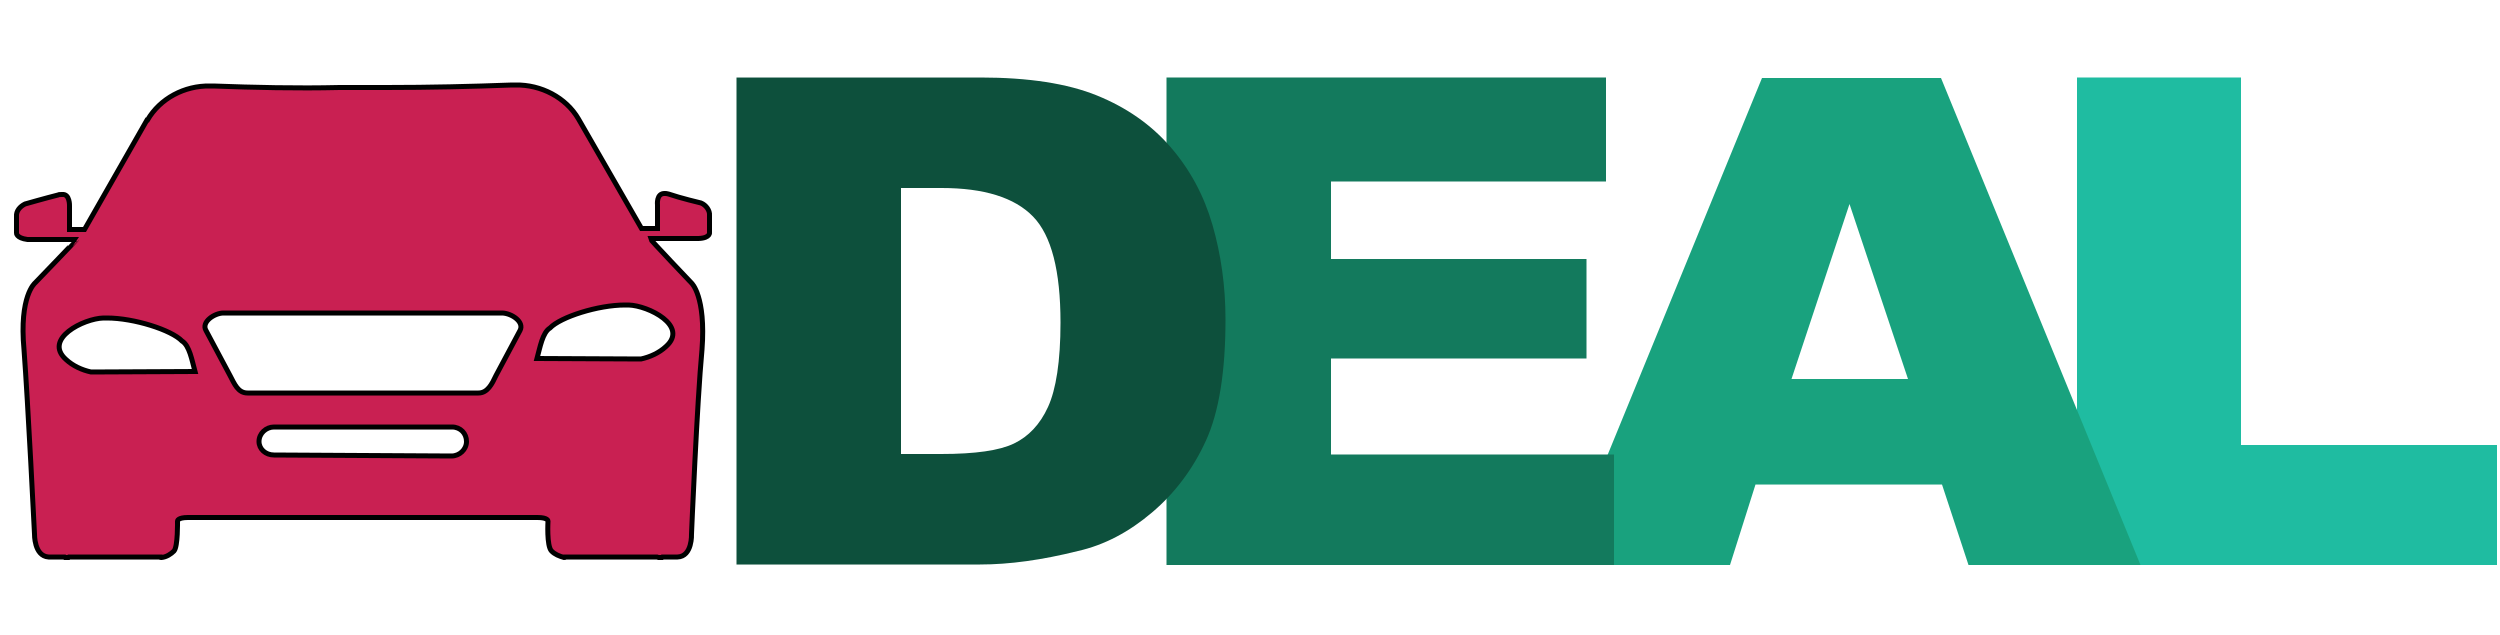 <?xml version="1.0" encoding="utf-8"?>
<svg version="1.1" id="master-artboard" xmlns="http://www.w3.org/2000/svg" xmlns:xlink="http://www.w3.org/1999/xlink" x="0px"
	 y="0px" viewBox="0 0 500 127" style="enable-background:new 0 0 500 127;" xml:space="preserve">
<style type="text/css">
	.st0{fill:#c92052;stroke:#000000;stroke-width:1px;stroke-miterlimit:2.998;}
	.st1{fill:#1fbca1;}
	.st2{fill:#19a27e;}
	.st3{fill:#137a5d;}
	.st4{fill:#0d503c;}
</style>

<!-- 
$teal-dark: #0d503c;
$teal-light: #20c997;
$strong-pink: #c92052; 
-->

<path class="st0" d="M42.7,17.2H42c-5.1-0.1-10,2.5-12.5,6.8h-0.1L16.9,45.9h-3v-4.7c0,0,0.1-2.5-1.5-2.3c-0.3,0-0.7,0-0.8,0.1
	C9.2,39.6,5,40.8,5,40.8c-1,0.5-1.8,1.4-1.7,2.5v3.3c0,0-0.1,1,2.2,1.3h9.8c0,0.1-8.3,8.7-8.3,8.7s-3.2,2.6-2.2,13.3
	c0.8,10.7,2.1,36.9,2.1,36.9s-0.1,4.4,2.8,4.6h3.2l0.1,0.1h0.7l0.1-0.1H32c0,0.1,0.1,0.1,0.3,0.1c1-0.1,1.9-0.7,2.5-1.3
	c0.8-0.9,0.7-6,0.7-6s0-0.7,2.1-0.7h69.9c2.1,0,2.1,0.7,2.1,0.7s-0.3,5,0.7,6c0.7,0.7,1.5,1,2.5,1.3c0.1,0,0.3,0,0.3-0.1h18.3
	l0.3,0.1h0.7l0.1-0.1h3c3-0.1,2.8-4.6,2.8-4.6s1.1-26.3,2.1-36.9c0.8-10.7-2.1-13.3-2.1-13.3s-8.3-8.7-8.3-8.9h9.7
	c2.5-0.1,2.2-1.3,2.2-1.3v-3.3c0.1-1-0.7-2.1-1.7-2.5c0,0-4.2-1-6.5-1.8c-0.3-0.1-0.6-0.1-0.7-0.1c-1.8-0.1-1.5,2.3-1.5,2.3v4.7
	h-3.2l-12.6-21.9l0,0c-2.5-4.3-7.5-6.9-12.6-6.8h-0.7c-8,0.3-16.6,0.5-25.2,0.5h-9.3C59.4,17.7,50.8,17.5,42.7,17.2L42.7,17.2z
	 M54.8,91c-1.7,0-3-1.2-3-2.7l0,0l0,0c0-1.6,1.4-2.9,3-2.9h35.6c1.7,0,2.9,1.3,2.9,2.9l0,0c0,1.6-1.4,2.9-3,2.9l0,0L54.8,91L54.8,91
	z M49.5,78.6c-1.9,0-2.6-1.8-3.5-3.5l-4.8-9c-1-1.7,1.7-3.5,3.5-3.5h55.8c1.9,0.1,4.4,1.8,3.5,3.5l-4.8,9c-0.8,1.7-1.7,3.5-3.5,3.5
	H49.5z M107.4,71.7c0.6-2.2,1.1-5.2,2.6-6.1c2.1-2.2,9.6-4.6,15-4.6h0.7c4,0.1,12.1,4.2,7.5,8.3c-1.4,1.3-3.2,2.1-5,2.5L107.4,71.7z
	 M72.9,103.5L72.9,103.5 M18.2,74.4c-1.8-0.4-3.6-1.2-5-2.5c-4.6-4.1,3.5-8.2,7.5-8.3h0.7c5.4,0,12.9,2.4,15,4.6
	c1.5,0.9,2,3.9,2.6,6.1L18.2,74.4z"/>
<g>
	<path class="st1" d="M415.4,15.5h32.8V89h51.2v24h-84V15.5z"/>
	<path class="st2" d="M381.6,75.8l-11.7-35l-11.6,35H381.6z M388.4,96.9h-37.3L346,113h-33.5l39.9-97.4h35.8l39.9,97.4h-34.4
		L388.4,96.9z"/>
	<path class="st3" d="M233.3,15.5h87.9v20.8h-55v15.5h51.1v19.9h-51.1v19.2h56.6V113h-89.5L233.3,15.5L233.3,15.5z"/>
	<path class="st4" d="M147.4,15.5h48.7c9.6,0,17.4,1.2,23.3,3.6c5.9,2.4,10.8,5.8,14.7,10.3s6.7,9.7,8.4,15.6s2.6,12.2,2.6,18.9
		c0,10.4-1.3,18.5-3.9,24.2c-2.6,5.7-6.2,10.5-10.8,14.4s-9.5,6.5-14.8,7.7c-7.2,1.8-13.7,2.7-19.6,2.7h-48.7V15.5H147.4z
		 M180.2,37.6v53.2h8c6.9,0,11.7-0.7,14.6-2.1c2.9-1.4,5.2-3.8,6.8-7.3s2.5-9.1,2.5-16.9c0-10.3-1.8-17.4-5.5-21.2
		s-9.8-5.7-18.3-5.7H180.2z"/>
</g>
</svg>
